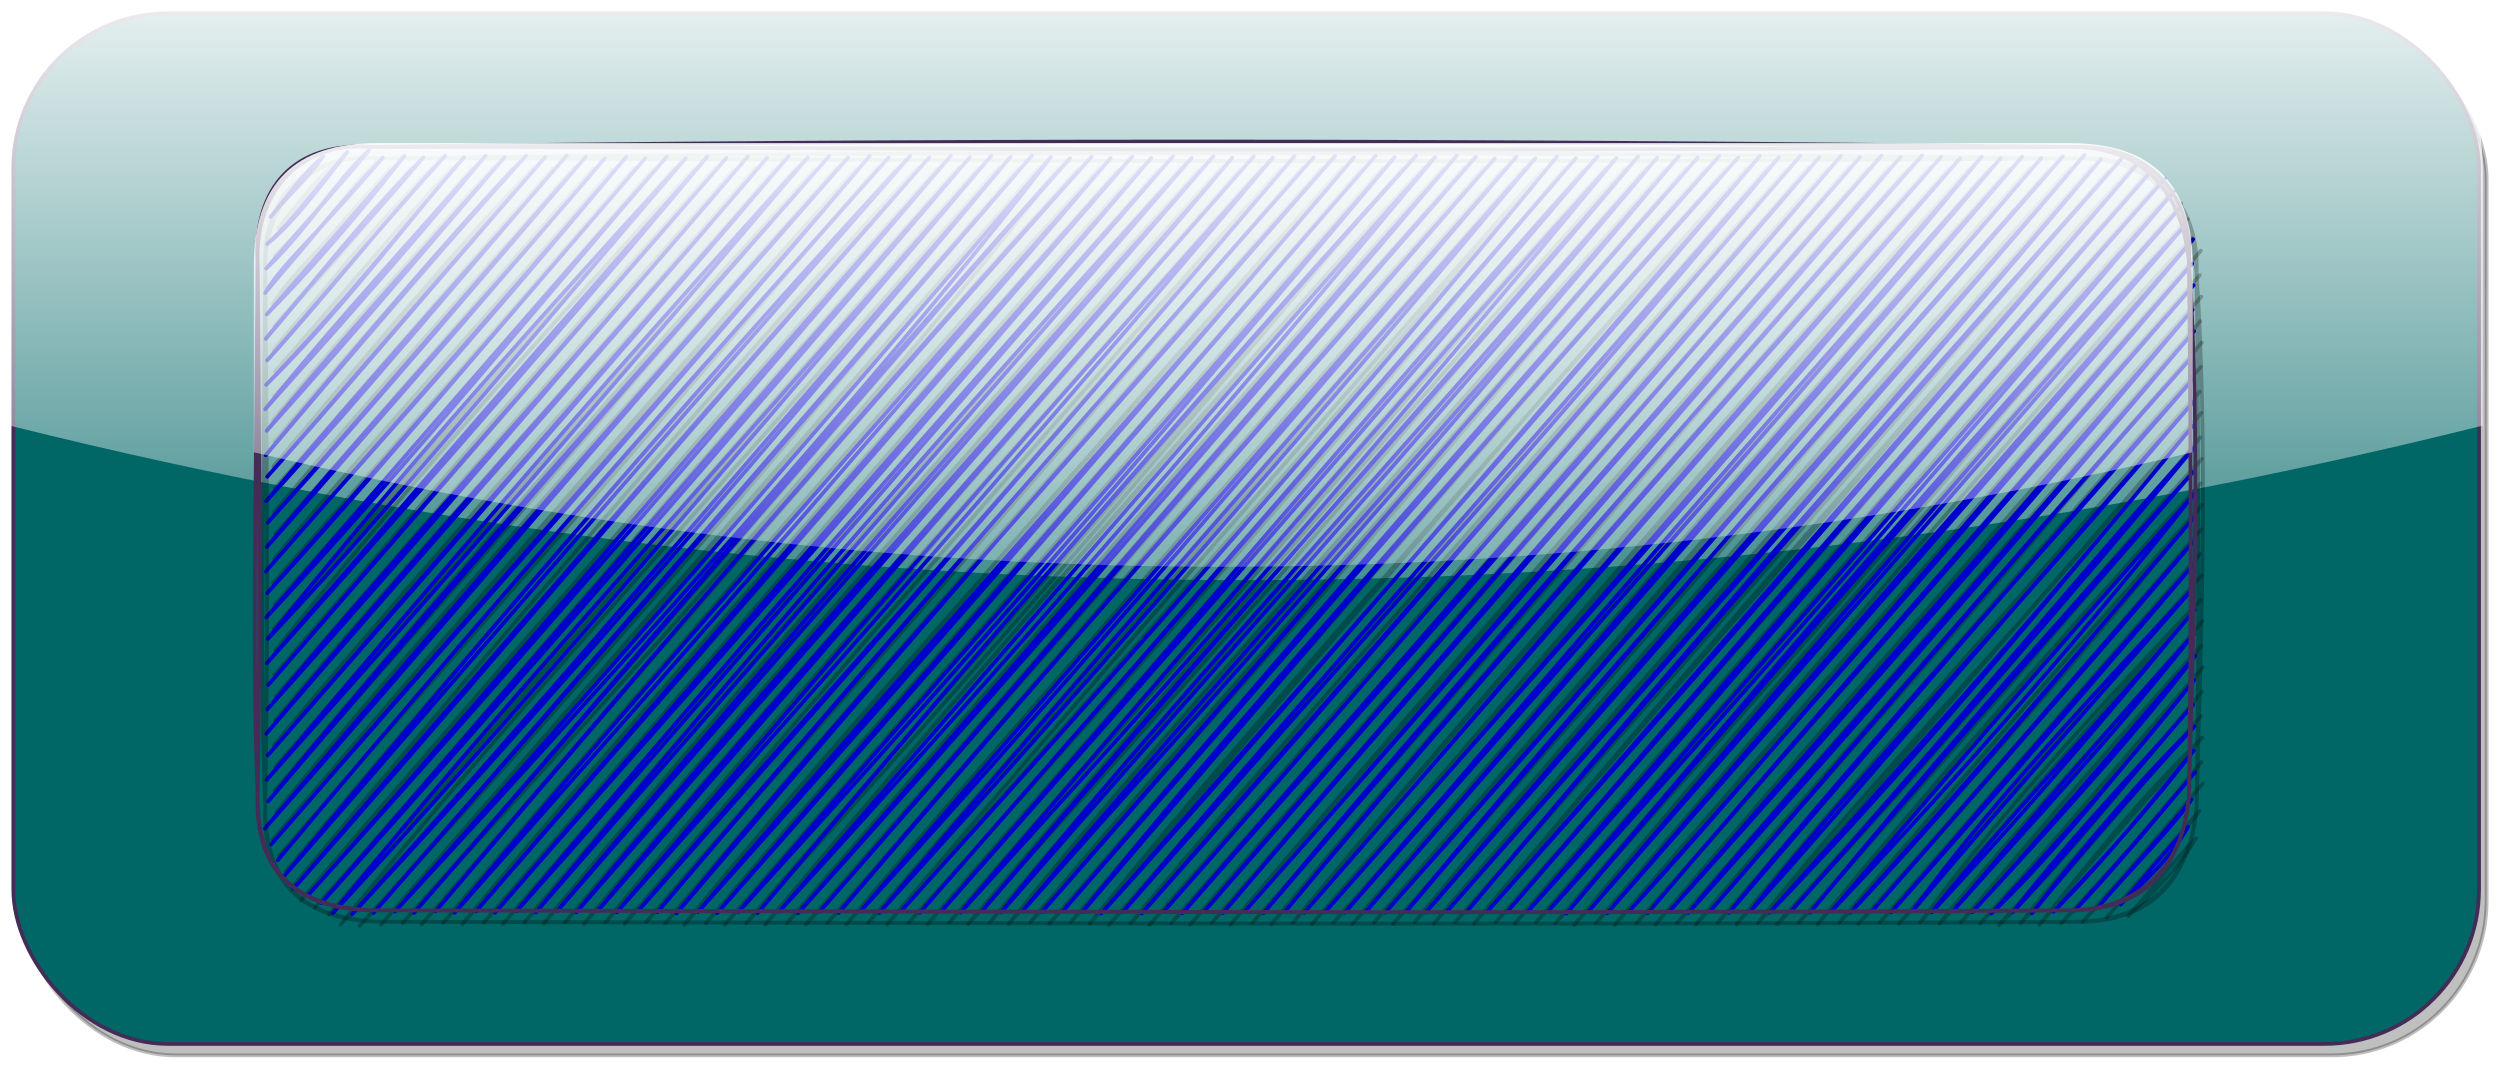 <?xml version="1.0" encoding="UTF-8"?>
<!DOCTYPE svg PUBLIC "-//W3C//DTD SVG 1.1//EN" "http://www.w3.org/Graphics/SVG/1.1/DTD/svg11.dtd">
<svg xmlns="http://www.w3.org/2000/svg" xmlns:xlink="http://www.w3.org/1999/xlink" version="1.1" width="655" height="280" viewBox="-0.5 -0.5 655 280" content="&lt;mxfile host=&quot;app.diagrams.net&quot; modified=&quot;2021-06-15T15:51:39.972Z&quot; agent=&quot;5.0 (Windows NT 10.0; Win64; x64) AppleWebKit/537.36 (KHTML, like Gecko) Chrome/91.0.447.101 Safari/537.36&quot; etag=&quot;kBL7MQ_QjzgR2TiFrfz4&quot; version=&quot;14.7.8&quot; type=&quot;github&quot;&gt;&lt;diagram id=&quot;3uLrxowiQ7768kN6MSYw&quot; name=&quot;Page-1&quot;&gt;tZXdbqMwEIWfhstKxuYvtyVNWjWVVsquKu2diyfBqsGRcUKyT782mAAlqbbdlhvwN56xPecgeyQtjktFd/mTZCA8jNjRI3MPY4wibF6WnFri+9iRreLMsR6s+R9wEDm65wyq0UQtpdB8N4aZLEvI9IhRpWQ9nraRYrzqjm5hAtYZFVP6zJnOW5rguOf3wLd5t7IfzdpIQbvJ7iRVTpmsB4jceSRVUur2qzimIGz3ur60eYsr0dXy8SF9+ckPD5v09v5QPybr3zdhu9SBir3b/69Scy2AGbqiJ1DdthWU+tPLJJNl3BH1qeubkvuSgS3ie+S2zrmG9Y5mNlobqxiW60K4cKWVfIVUCqmabBIQPA9jE9nIUg/4pnkM3wpaVV1219hm8Ao6s41HNpsLMchGKDKP4W77oDQc38jc9+V6g12nliAL0Opk8roqyGnt3B6Eblz31omCqGX5wDY4dhOps+v2XLvXxnw4eT4gVfzFUk1ailCafpOE/ndKFQVjqZJwIlWILkmFvkCqC2dwVQ+84i+dMp/4NclE72cQmdnhf8puRFzQggvbrtU+44yaaqksK2nrTW2RUIQu2QKhMG4i12zBaJWfd2UHP6jWoMqGYBRY5yjKOIzSCZnNFotBbM6VuQ64tHk1VPqtyYbu+yeP+e/aiYRjO51dMrCT32k8tFP0cTeZYX9rNLHB5Uvu/gI=&lt;/diagram&gt;&lt;/mxfile&gt;"><defs><linearGradient x1="0%" y1="0%" x2="0%" y2="100%" id="mx-gradient-ffffff-0.9-ffffff-0.1-s-0"><stop offset="0%" style="stop-color:#ffffff;stop-opacity:0.9"/><stop offset="100%" style="stop-color:#ffffff;stop-opacity:0.1"/></linearGradient><filter id="dropShadow"><feGaussianBlur in="SourceAlpha" stdDeviation="1.7" result="blur"/><feOffset in="blur" dx="3" dy="3" result="offsetBlur"/><feFlood flood-color="#3D4574" flood-opacity="0.4" result="offsetColor"/><feComposite in="offsetColor" in2="offsetBlur" operator="in" result="offsetBlur"/><feBlend in="SourceGraphic" in2="offsetBlur"/></filter></defs><g filter="url(#dropShadow)"><rect x="0" y="0" width="646" height="270" rx="40.5" ry="40.5" fill="#000000" stroke="#000000" pointer-events="all" transform="translate(2,3)" opacity="0.25"/><rect x="0" y="0" width="646" height="270" rx="40.5" ry="40.5" fill="#006666" stroke="#432d57" pointer-events="all"/><path d="M 41.65 -1 Q -1 -1 -1 41.65 L -1 108 Q 323 189 647 108 L 647 41.65 Q 647 -1 604.35 -1 Z" fill="url(#mx-gradient-ffffff-0.9-ffffff-0.1-s-0)" stroke="none" pointer-events="all"/><rect x="64" y="35" width="506" height="200" rx="30" ry="30" fill="none" stroke="none" pointer-events="all" transform="translate(2,3)" opacity="0.25"/><rect x="64" y="35" width="506" height="200" rx="30" ry="30" fill="none" stroke="none" pointer-events="all"/><path d="M 71.61 42.37 C 71.61 42.37 71.61 42.37 71.61 42.37 M 71.61 42.37 C 71.61 42.37 71.61 42.37 71.61 42.37 M 67.41 53.3 C 70.51 49.7 75.28 42.47 81.19 37.45 M 67.41 53.3 C 72.19 47.45 77.46 42.89 81.19 37.45 M 66.5 60.45 C 71.58 56.42 77.47 49.44 87.49 36.3 M 66.5 60.45 C 73.73 53.69 79.24 45.84 87.49 36.3 M 66.24 66.85 C 76.16 57.7 84.55 43.96 93.13 35.9 M 66.24 66.85 C 76.2 55.18 86.36 44.34 93.13 35.9 M 65.97 73.25 C 71.07 64.87 77.61 60.15 96.81 37.77 M 65.97 73.25 C 74.66 63 84.81 50.5 96.81 37.77 M 66.37 78.89 C 76.23 68.89 88 55.81 102.45 37.38 M 66.37 78.89 C 80.24 63 92.93 48.24 102.45 37.38 M 66.11 85.29 C 79.02 70.46 88.58 56.97 107.44 37.74 M 66.11 85.29 C 79.21 69.04 94.97 52.54 107.44 37.74 M 66.5 90.93 C 83.17 72.52 99.08 52.17 113.08 37.34 M 66.5 90.93 C 79.98 75.59 93.23 59.4 113.08 37.34 M 66.24 97.33 C 87.55 76.27 106.55 50.47 118.07 37.7 M 66.24 97.33 C 85 77.9 102.77 55.41 118.07 37.7 M 65.98 103.72 C 79.85 86.46 91.19 73.74 123.71 37.31 M 65.98 103.72 C 83.23 84.36 101.04 64.61 123.71 37.31 M 66.37 109.37 C 83.36 88.49 101.71 68.42 128.7 37.67 M 66.37 109.37 C 91.18 81.85 115.25 53.24 128.7 37.67 M 66.11 115.77 C 91.45 85.4 115.96 56.32 134.34 37.28 M 66.11 115.77 C 85.48 93.15 104.37 70.43 134.34 37.28 M 66.51 121.41 C 83.56 102.29 98.1 84.68 139.33 37.64 M 66.51 121.41 C 84.63 101.33 101.09 81.66 139.33 37.64 M 66.24 127.81 C 92.03 97 117.49 69.11 144.97 37.24 M 66.24 127.81 C 91.28 100.5 115.22 71.52 144.97 37.24 M 66.64 133.45 C 95.4 101.68 125.83 65.65 149.96 37.6 M 66.64 133.45 C 96.14 100.08 126.35 64.29 149.96 37.6 M 66.38 139.85 C 93.77 106.86 127.29 70.7 154.95 37.96 M 66.38 139.85 C 100.17 101.74 132.48 64.24 154.95 37.96 M 66.12 146.25 C 89.23 119.53 110.98 96.88 160.59 37.57 M 66.12 146.25 C 96.71 111.56 127.13 76.89 160.59 37.57 M 66.51 151.89 C 88.44 127.11 109.81 102.82 165.58 37.93 M 66.51 151.89 C 92.54 123.56 118.07 93.04 165.58 37.93 M 66.25 158.29 C 105.11 116.52 139.87 73.61 171.22 37.53 M 66.25 158.29 C 87.07 133.99 108.97 108.46 171.22 37.53 M 66.64 163.93 C 96.07 127.24 126.75 91.75 176.21 37.89 M 66.64 163.93 C 96.22 132.73 122.7 100.23 176.21 37.89 M 66.38 170.33 C 90.59 142.42 115.41 112.88 181.85 37.5 M 66.38 170.33 C 112.55 118.89 158.1 66 181.85 37.5 M 66.78 175.97 C 105.71 131.27 148.53 82.02 186.84 37.86 M 66.78 175.97 C 98.99 138.49 131.58 101.27 186.84 37.86 M 66.52 182.37 C 100.06 141.92 135.36 104.3 192.48 37.46 M 66.52 182.37 C 116.36 126.91 164.5 69.61 192.48 37.46 M 66.25 188.77 C 112.43 133.24 162.91 78.69 197.47 37.82 M 66.25 188.77 C 106.04 142.61 146.48 97.55 197.47 37.82 M 66.65 194.41 C 114.08 139.76 163.39 83.07 203.11 37.43 M 66.65 194.41 C 116.48 137.68 167.25 79.6 203.11 37.43 M 66.39 200.81 C 94.33 169.33 125.26 135.26 208.1 37.79 M 66.39 200.81 C 116.41 141.02 166.8 82.83 208.1 37.79 M 66.78 206.45 C 99.42 166.22 132.9 128.81 213.74 37.39 M 66.78 206.45 C 103.58 163.41 138.97 122.53 213.74 37.39 M 65.86 213.6 C 108.03 166.12 149.05 116.86 218.73 37.75 M 65.86 213.6 C 119.59 150.23 174.2 87.57 218.73 37.75 M 67.57 217.74 C 111.68 166.9 157.8 116.03 224.37 37.36 M 67.57 217.74 C 130.21 145.34 192.99 74.42 224.37 37.36 M 69.28 221.87 C 111.09 172 152.51 123.72 229.36 37.72 M 69.28 221.87 C 101.95 182.92 134.85 143.88 229.36 37.72 M 70.98 226 C 108.93 182.79 147.24 137.36 235 37.33 M 70.98 226 C 128.82 156.34 188.48 87.28 235 37.33 M 73.35 229.38 C 113.41 184.35 150.39 139.75 239.99 37.69 M 73.35 229.38 C 128.46 165.04 185.33 99.42 239.99 37.69 M 77.02 231.25 C 111.79 192.75 147.06 149.44 245.63 37.29 M 77.02 231.25 C 133.55 169.06 187.54 105.36 245.63 37.29 M 80.7 233.12 C 131.78 176.22 180.94 119.31 250.62 37.65 M 80.7 233.12 C 144.74 158.99 208.6 85.26 250.62 37.65 M 83.72 235.75 C 126.04 183.28 172.01 134.03 256.26 37.26 M 83.72 235.75 C 124.27 191.76 163.76 146.39 256.26 37.26 M 88.7 236.11 C 154.1 165.79 214.27 93.76 261.25 37.62 M 88.7 236.11 C 132.74 187.29 174.72 138 261.25 37.62 M 94.35 235.71 C 137.65 186.21 182.29 135.59 266.89 37.22 M 94.35 235.71 C 138.88 184.66 184.34 131.83 266.89 37.22 M 99.99 235.32 C 170.95 158.73 239.65 80.05 271.88 37.58 M 99.99 235.32 C 150.79 178.35 202.06 119.36 271.88 37.58 M 104.98 235.68 C 169.67 161.23 235.51 83.22 276.86 37.94 M 104.98 235.68 C 170.93 160.15 237.57 82.31 276.86 37.94 M 110.62 235.28 C 167.78 168.38 226.74 98.6 282.51 37.55 M 110.62 235.28 C 170.88 163.78 231.27 94.93 282.51 37.55 M 115.61 235.64 C 159.44 186.38 204.33 135.41 287.49 37.91 M 115.61 235.64 C 149.48 194.87 185.29 153.75 287.49 37.91 M 121.25 235.25 C 189.86 155.41 257.1 77.36 293.14 37.51 M 121.25 235.25 C 169.5 179.79 216.08 126.38 293.14 37.51 M 126.24 235.61 C 162 194.45 200.03 153.17 298.12 37.87 M 126.24 235.61 C 173.68 180.44 220.99 126.09 298.12 37.87 M 131.88 235.21 C 189.95 165.83 250.15 97.62 303.77 37.48 M 131.88 235.21 C 167.04 196.05 201.48 155.2 303.77 37.48 M 136.87 235.57 C 202.5 155.89 270.94 79.29 308.75 37.84 M 136.87 235.57 C 173.53 193.4 209.46 152.88 308.75 37.84 M 142.51 235.18 C 183.91 185.98 226.12 136.3 314.4 37.44 M 142.51 235.18 C 194.75 175.47 245.34 117.17 314.4 37.44 M 147.5 235.54 C 193.21 180.37 242.8 126.19 319.38 37.8 M 147.5 235.54 C 213.66 159.84 279.48 85.26 319.38 37.8 M 153.14 235.14 C 208.2 172.15 259.08 112.15 325.03 37.41 M 153.14 235.14 C 189.14 191.39 226.82 148.88 325.03 37.41 M 158.13 235.5 C 219.42 166.76 280.99 96.14 330.01 37.77 M 158.13 235.5 C 195.72 191.43 232.34 147.21 330.01 37.77 M 163.77 235.11 C 202.63 189.12 242.58 146.83 335.66 37.38 M 163.77 235.11 C 202.34 191.31 241.07 148.29 335.66 37.38 M 168.76 235.47 C 209.65 186.77 250.12 140.55 340.64 37.74 M 168.76 235.47 C 220.03 175.33 270.87 116.67 340.64 37.74 M 173.74 235.83 C 214.91 185.31 261.14 135.04 346.29 37.34 M 173.74 235.83 C 222.44 178.87 271.41 121.68 346.29 37.34 M 179.39 235.43 C 240.54 163.63 304.69 93.02 351.27 37.7 M 179.39 235.43 C 223.89 185.84 267.2 136.52 351.27 37.7 M 184.37 235.79 C 241.5 171.39 298.07 105.04 356.92 37.31 M 184.37 235.79 C 249.92 159.78 316.63 83.85 356.92 37.31 M 190.02 235.4 C 238.38 182.49 285.68 128.54 361.9 37.67 M 190.02 235.4 C 235.43 182.06 282.47 129.87 361.9 37.67 M 195 235.76 C 253.98 165.21 314.23 96.88 367.55 37.27 M 195 235.76 C 260.79 157.63 328.31 79.9 367.55 37.27 M 200.65 235.37 C 264.81 165.4 324 96.07 372.53 37.63 M 200.65 235.37 C 268.33 157.08 334.74 79.81 372.53 37.63 M 205.63 235.73 C 253.19 181.63 299.78 126.7 378.18 37.24 M 205.63 235.73 C 273.88 159.93 340.35 81.96 378.18 37.24 M 211.28 235.33 C 262.35 176.87 312.2 117.37 383.16 37.6 M 211.28 235.33 C 250.42 190.83 287.3 147.89 383.16 37.6 M 216.26 235.69 C 260.43 183.14 308.1 130.26 388.15 37.96 M 216.26 235.69 C 278.48 163.05 341.68 90.66 388.15 37.96 M 221.91 235.3 C 259.2 194.68 295.16 153.17 393.8 37.56 M 221.91 235.3 C 255.95 195.62 291.55 154.68 393.8 37.56 M 226.89 235.66 C 285.47 171.28 344 103.5 398.78 37.92 M 226.89 235.66 C 280.33 172.64 335.61 109.67 398.78 37.92 M 232.54 235.26 C 292.36 168.99 351.28 102.41 404.43 37.53 M 232.54 235.26 C 295.48 165.82 356.69 96.02 404.43 37.53 M 237.52 235.62 C 279.86 187.11 324.46 136.7 409.41 37.89 M 237.52 235.62 C 297.49 166.96 356.21 99.08 409.41 37.89 M 243.17 235.23 C 300 170.1 354.85 104.4 415.06 37.49 M 243.17 235.23 C 300.66 170.26 358.05 104.51 415.06 37.49 M 248.15 235.59 C 295.98 183.21 342.72 131.26 420.04 37.85 M 248.15 235.59 C 305.85 167.7 363.28 101.11 420.04 37.85 M 253.8 235.19 C 313.62 163.89 376.52 96.68 425.69 37.46 M 253.8 235.19 C 314.6 164.8 375.74 95.3 425.69 37.46 M 258.78 235.55 C 294.08 191.58 333.22 148.96 430.67 37.82 M 258.78 235.55 C 313.34 173.08 367.82 112.62 430.67 37.82 M 264.43 235.16 C 300.36 194.53 338.94 153.47 436.32 37.42 M 264.43 235.16 C 312.51 177.75 363.82 121.46 436.32 37.42 M 269.41 235.52 C 335.14 160.96 400.01 84.14 441.3 37.78 M 269.41 235.52 C 316.74 181.18 363.71 126.62 441.3 37.78 M 275.06 235.12 C 311.17 193.13 348.41 148.16 446.95 37.39 M 275.06 235.12 C 338.77 162.15 401.32 89.47 446.95 37.39 M 280.05 235.48 C 319.23 186.75 360.35 141.02 451.93 37.75 M 280.05 235.48 C 338.5 167.28 396.11 99.41 451.93 37.75 M 285.03 235.84 C 338.41 174.63 394.72 112 457.58 37.36 M 285.03 235.84 C 331.9 184.25 376.99 130.25 457.58 37.36 M 290.68 235.45 C 343.9 174.77 397.8 115.44 462.56 37.72 M 290.68 235.45 C 330.6 187.67 372.89 140.44 462.56 37.72 M 295.66 235.81 C 356.64 167.49 417.28 95.87 468.21 37.32 M 295.66 235.81 C 333.73 192.31 370.94 149.64 468.21 37.32 M 301.31 235.42 C 352.22 177.49 402.85 119.53 473.19 37.68 M 301.31 235.42 C 369.19 158.82 434.14 82.03 473.19 37.68 M 306.29 235.78 C 343.08 193.87 378.8 154.95 478.84 37.29 M 306.29 235.78 C 360.85 172.1 418.09 108.23 478.84 37.29 M 311.94 235.38 C 378.37 158.22 445.07 82.44 483.82 37.65 M 311.94 235.38 C 348.86 193.6 384.38 151.71 483.82 37.65 M 316.92 235.74 C 362.97 180.98 410.89 126.44 489.47 37.25 M 316.92 235.74 C 353.69 192.48 391.81 149.86 489.47 37.25 M 322.57 235.35 C 377.12 174.24 428.83 111.51 494.45 37.61 M 322.57 235.35 C 366.6 186.02 410.46 135.28 494.45 37.61 M 327.55 235.71 C 394.95 157.48 459.33 82.35 500.1 37.22 M 327.55 235.71 C 361.89 194.16 396.73 154.37 500.1 37.22 M 333.2 235.31 C 381.73 177.25 434.57 117.86 505.08 37.58 M 333.2 235.31 C 375.37 184.2 419.75 133.55 505.08 37.58 M 338.18 235.67 C 382.34 185.64 424.66 133.99 510.07 37.94 M 338.18 235.67 C 395.94 169.5 453.86 102.53 510.07 37.94 M 343.83 235.28 C 399.43 172.07 455.69 110.34 515.71 37.54 M 343.83 235.28 C 388.31 185.34 431.7 134.95 515.71 37.54 M 348.81 235.64 C 392.62 185.8 439.9 132.59 520.7 37.9 M 348.81 235.64 C 403.74 171.32 459.08 106.96 520.7 37.9 M 354.46 235.24 C 396.96 186.1 436.36 138.86 526.34 37.51 M 354.46 235.24 C 407.32 174.43 459.74 115.17 526.34 37.51 M 359.44 235.6 C 407.69 181.71 454.09 127.8 531.33 37.87 M 359.44 235.6 C 398.72 191.37 437.16 146.74 531.33 37.87 M 365.09 235.21 C 411.81 178.02 462.34 123.37 536.97 37.47 M 365.09 235.21 C 424.08 165.75 483.93 96.82 536.97 37.47 M 370.07 235.57 C 435.87 158.02 504.13 82.02 542.62 37.08 M 370.07 235.57 C 433.12 163.33 497.08 90.87 542.62 37.08 M 375.72 235.17 C 434.89 168.48 494.36 100.85 546.95 38.19 M 375.72 235.17 C 437.77 164.32 499.95 93.04 546.95 38.19 M 380.7 235.53 C 418.83 189.55 458.7 142.91 553.25 37.05 M 380.7 235.53 C 418.11 190.93 455.39 148.49 553.25 37.05 M 386.35 235.14 C 437.5 176.95 485.74 121.12 556.92 38.91 M 386.35 235.14 C 453.24 160.6 519.24 83.15 556.92 38.91 M 391.33 235.5 C 430.69 189.74 470.38 143.08 559.94 41.54 M 391.33 235.5 C 442.29 177.05 493.24 118.32 559.94 41.54 M 396.98 235.1 C 440.13 187.84 481.83 136.51 563.62 43.41 M 396.98 235.1 C 449.28 174.63 500.14 114.66 563.62 43.41 M 401.96 235.46 C 460.76 166.49 519.03 100.44 565.98 46.79 M 401.96 235.46 C 453.71 178.4 503.78 120.34 565.98 46.79 M 406.95 235.83 C 461.52 170.09 518.89 104.91 567.68 50.92 M 406.95 235.83 C 454.09 180.38 501.99 126.3 567.68 50.92 M 412.59 235.43 C 471.97 165.88 531.52 95.72 568.74 55.81 M 412.59 235.43 C 471.02 168.8 529.36 101.72 568.74 55.81 M 417.58 235.79 C 472.13 173.6 528.19 110.64 571.1 59.19 M 417.58 235.79 C 464.51 180.96 513.18 125.66 571.1 59.19 M 423.22 235.4 C 456.72 199.03 487.79 160.09 570.84 65.59 M 423.22 235.4 C 480.88 170.58 536.42 106.14 570.84 65.59 M 428.21 235.76 C 459.23 199.11 492.52 162.4 571.23 71.23 M 428.21 235.76 C 463.82 193.93 500.38 151.61 571.23 71.23 M 433.85 235.36 C 488.07 175.25 538.12 117.07 570.97 77.63 M 433.85 235.36 C 472.98 190.2 512.62 145.13 570.97 77.63 M 438.84 235.72 C 485.47 183.9 531.12 130.92 571.36 83.27 M 438.84 235.72 C 465.41 203.72 493.6 173.57 571.36 83.27 M 444.48 235.33 C 482.63 191.7 520.13 147.16 571.1 89.67 M 444.48 235.33 C 492.6 179.44 540.78 123.32 571.1 89.67 M 449.47 235.69 C 489.57 186.42 534.49 138.55 570.84 96.07 M 449.47 235.69 C 492.15 186.24 534.52 136.53 570.84 96.07 M 455.11 235.29 C 481.52 201.37 511.45 172.05 571.24 101.71 M 455.11 235.29 C 483.15 204.34 508.4 173.49 571.24 101.71 M 460.1 235.65 C 490.4 204.23 518.33 171.92 570.97 108.11 M 460.1 235.65 C 492.64 199.17 525.47 163.68 570.97 108.11 M 465.74 235.26 C 507.63 188.14 548.39 138.62 571.37 113.75 M 465.74 235.26 C 503.02 194 539.46 152.3 571.37 113.75 M 470.73 235.62 C 501.88 197.65 531.58 163.67 571.11 120.15 M 470.73 235.62 C 503.06 196.83 535.77 161.37 571.11 120.15 M 476.37 235.22 C 511.26 198.5 545.21 159.36 571.5 125.79 M 476.37 235.22 C 501.95 205.59 529.27 173.17 571.5 125.79 M 481.36 235.58 C 500.6 214.04 521.97 190.08 571.24 132.19 M 481.36 235.58 C 514.4 200.5 544.87 162.47 571.24 132.19 M 487 235.19 C 508.6 210.9 527.62 188.01 570.98 138.59 M 487 235.19 C 518.4 199.16 549.32 164.63 570.98 138.59 M 491.99 235.55 C 509.31 215.65 530.26 190.68 571.37 144.23 M 491.99 235.55 C 523.88 199.63 554.27 164.43 571.37 144.23 M 497.63 235.15 C 511.48 216.23 526.89 197.3 571.11 150.63 M 497.63 235.15 C 524.14 203.65 552.73 171.8 571.11 150.63 M 502.62 235.51 C 524.29 208.35 549.74 182.77 571.51 156.27 M 502.62 235.51 C 520.04 216.89 538.45 196.32 571.51 156.27 M 508.26 235.12 C 529.16 211.7 549.01 190.74 571.25 162.67 M 508.26 235.12 C 521.56 219.7 535.47 202.43 571.25 162.67 M 513.25 235.48 C 537.49 209.36 559.12 185.13 571.64 168.31 M 513.25 235.48 C 528.65 218.87 541.85 202.78 571.64 168.31 M 518.24 235.84 C 531.27 223.44 543.18 209.23 571.38 174.71 M 518.24 235.84 C 535.03 217.53 552.17 199.08 571.38 174.71 M 523.88 235.45 C 540.92 213.52 561.07 193.17 571.12 181.11 M 523.88 235.45 C 539.63 218.58 554.04 200.79 571.12 181.11 M 528.87 235.81 C 542.18 218.67 557.59 200.1 571.51 186.75 M 528.87 235.81 C 544.26 216.92 560.56 198.71 571.51 186.75 M 534.51 235.41 C 546.04 223.72 555.25 212.84 571.25 193.15 M 534.51 235.41 C 544.77 224.12 556.26 212.59 571.25 193.15 M 540.15 235.02 C 552.17 221.67 561.73 210.51 571.65 198.79 M 540.15 235.02 C 553.49 220.81 565.64 205.8 571.65 198.79 M 546.45 233.87 C 552.21 227.21 561.97 216.43 570.73 205.94 M 546.45 233.87 C 555.09 223.81 565.08 214.04 570.73 205.94 M 552.1 233.47 C 559.77 226.11 564.9 221.5 569.81 213.1 M 552.1 233.47 C 558 226.87 563.79 219.35 569.81 213.1" fill="none" stroke="#000000" stroke-linejoin="round" stroke-linecap="round" stroke-miterlimit="10" pointer-events="all" transform="translate(2,3)" opacity="0.25"/><path d="M 71.61 42.37 C 71.61 42.37 71.61 42.37 71.61 42.37 M 71.61 42.37 C 71.61 42.37 71.61 42.37 71.61 42.37 M 67.41 53.3 C 70.51 49.7 75.28 42.47 81.19 37.45 M 67.41 53.3 C 72.19 47.45 77.46 42.89 81.19 37.45 M 66.5 60.45 C 71.58 56.42 77.47 49.44 87.49 36.3 M 66.5 60.45 C 73.73 53.69 79.24 45.84 87.49 36.3 M 66.24 66.85 C 76.16 57.7 84.55 43.96 93.13 35.9 M 66.24 66.85 C 76.2 55.18 86.36 44.34 93.13 35.9 M 65.97 73.25 C 71.07 64.87 77.61 60.15 96.81 37.77 M 65.97 73.25 C 74.66 63 84.81 50.5 96.81 37.77 M 66.37 78.89 C 76.23 68.89 88 55.81 102.45 37.38 M 66.37 78.89 C 80.24 63 92.93 48.24 102.45 37.38 M 66.11 85.29 C 79.02 70.46 88.58 56.97 107.44 37.74 M 66.11 85.29 C 79.21 69.04 94.97 52.54 107.44 37.74 M 66.5 90.93 C 83.17 72.52 99.08 52.17 113.08 37.34 M 66.5 90.93 C 79.98 75.59 93.23 59.4 113.08 37.34 M 66.24 97.33 C 87.55 76.27 106.55 50.47 118.07 37.7 M 66.24 97.33 C 85 77.9 102.77 55.41 118.07 37.7 M 65.98 103.72 C 79.85 86.46 91.19 73.74 123.71 37.31 M 65.98 103.72 C 83.23 84.36 101.04 64.61 123.71 37.31 M 66.37 109.37 C 83.36 88.49 101.71 68.42 128.7 37.67 M 66.37 109.37 C 91.18 81.85 115.25 53.24 128.7 37.67 M 66.11 115.77 C 91.45 85.4 115.96 56.32 134.34 37.28 M 66.11 115.77 C 85.48 93.15 104.37 70.43 134.34 37.28 M 66.51 121.41 C 83.56 102.29 98.1 84.68 139.33 37.64 M 66.51 121.41 C 84.63 101.33 101.09 81.66 139.33 37.64 M 66.24 127.81 C 92.03 97 117.49 69.11 144.97 37.24 M 66.24 127.81 C 91.28 100.5 115.22 71.52 144.97 37.24 M 66.64 133.45 C 95.4 101.68 125.83 65.65 149.96 37.6 M 66.64 133.45 C 96.14 100.08 126.35 64.29 149.96 37.6 M 66.38 139.85 C 93.77 106.86 127.29 70.7 154.95 37.96 M 66.38 139.85 C 100.17 101.74 132.48 64.24 154.95 37.96 M 66.12 146.25 C 89.23 119.53 110.98 96.88 160.59 37.57 M 66.12 146.25 C 96.71 111.56 127.13 76.89 160.59 37.57 M 66.51 151.89 C 88.44 127.11 109.81 102.82 165.58 37.93 M 66.51 151.89 C 92.54 123.56 118.07 93.04 165.58 37.93 M 66.25 158.29 C 105.11 116.52 139.87 73.61 171.22 37.53 M 66.25 158.29 C 87.07 133.99 108.97 108.46 171.22 37.53 M 66.64 163.93 C 96.07 127.24 126.75 91.75 176.21 37.89 M 66.64 163.93 C 96.22 132.73 122.7 100.23 176.21 37.89 M 66.38 170.33 C 90.59 142.42 115.41 112.88 181.85 37.5 M 66.38 170.33 C 112.55 118.89 158.1 66 181.85 37.5 M 66.78 175.97 C 105.71 131.27 148.53 82.02 186.84 37.86 M 66.78 175.97 C 98.99 138.49 131.58 101.27 186.84 37.86 M 66.52 182.37 C 100.06 141.92 135.36 104.3 192.48 37.46 M 66.52 182.37 C 116.36 126.91 164.5 69.61 192.48 37.46 M 66.25 188.77 C 112.43 133.24 162.91 78.69 197.47 37.82 M 66.25 188.77 C 106.04 142.61 146.48 97.55 197.47 37.82 M 66.65 194.41 C 114.08 139.76 163.39 83.07 203.11 37.43 M 66.65 194.41 C 116.48 137.68 167.25 79.6 203.11 37.43 M 66.39 200.81 C 94.33 169.33 125.26 135.26 208.1 37.79 M 66.39 200.81 C 116.41 141.02 166.8 82.83 208.1 37.79 M 66.78 206.45 C 99.42 166.22 132.9 128.81 213.74 37.39 M 66.78 206.45 C 103.58 163.41 138.97 122.53 213.74 37.39 M 65.86 213.6 C 108.03 166.12 149.05 116.86 218.73 37.75 M 65.86 213.6 C 119.59 150.23 174.2 87.57 218.73 37.75 M 67.57 217.74 C 111.68 166.9 157.8 116.03 224.37 37.36 M 67.57 217.74 C 130.21 145.34 192.99 74.42 224.37 37.36 M 69.28 221.87 C 111.09 172 152.51 123.72 229.36 37.72 M 69.28 221.87 C 101.95 182.92 134.85 143.88 229.36 37.72 M 70.98 226 C 108.93 182.79 147.24 137.36 235 37.33 M 70.98 226 C 128.82 156.34 188.48 87.28 235 37.33 M 73.35 229.38 C 113.41 184.35 150.39 139.75 239.99 37.69 M 73.35 229.38 C 128.46 165.04 185.33 99.42 239.99 37.69 M 77.02 231.25 C 111.79 192.75 147.06 149.44 245.63 37.29 M 77.02 231.25 C 133.55 169.06 187.54 105.36 245.63 37.29 M 80.7 233.12 C 131.78 176.22 180.94 119.31 250.62 37.65 M 80.7 233.12 C 144.74 158.99 208.6 85.26 250.62 37.65 M 83.72 235.75 C 126.04 183.28 172.01 134.03 256.26 37.26 M 83.72 235.75 C 124.27 191.76 163.76 146.39 256.26 37.26 M 88.7 236.11 C 154.1 165.79 214.27 93.76 261.25 37.62 M 88.7 236.11 C 132.74 187.29 174.72 138 261.25 37.62 M 94.35 235.71 C 137.65 186.21 182.29 135.59 266.89 37.22 M 94.35 235.71 C 138.88 184.66 184.34 131.83 266.89 37.22 M 99.99 235.32 C 170.95 158.73 239.65 80.05 271.88 37.58 M 99.99 235.32 C 150.79 178.35 202.06 119.36 271.88 37.58 M 104.98 235.68 C 169.67 161.23 235.51 83.22 276.86 37.94 M 104.98 235.68 C 170.93 160.15 237.57 82.31 276.86 37.94 M 110.62 235.28 C 167.78 168.38 226.74 98.6 282.51 37.55 M 110.62 235.28 C 170.88 163.78 231.27 94.93 282.51 37.55 M 115.61 235.64 C 159.44 186.38 204.33 135.41 287.49 37.91 M 115.61 235.64 C 149.48 194.87 185.29 153.75 287.49 37.91 M 121.25 235.25 C 189.86 155.41 257.1 77.36 293.14 37.51 M 121.25 235.25 C 169.5 179.79 216.08 126.38 293.14 37.51 M 126.24 235.61 C 162 194.45 200.03 153.17 298.12 37.87 M 126.24 235.61 C 173.68 180.44 220.99 126.09 298.12 37.87 M 131.88 235.21 C 189.95 165.83 250.15 97.62 303.77 37.48 M 131.88 235.21 C 167.04 196.05 201.48 155.2 303.77 37.48 M 136.87 235.57 C 202.5 155.89 270.94 79.29 308.75 37.84 M 136.87 235.57 C 173.53 193.4 209.46 152.88 308.75 37.84 M 142.51 235.18 C 183.91 185.98 226.12 136.3 314.4 37.44 M 142.51 235.18 C 194.75 175.47 245.34 117.17 314.4 37.44 M 147.5 235.54 C 193.21 180.37 242.8 126.19 319.38 37.8 M 147.5 235.54 C 213.66 159.84 279.48 85.26 319.38 37.8 M 153.14 235.14 C 208.2 172.15 259.08 112.15 325.03 37.41 M 153.14 235.14 C 189.14 191.39 226.82 148.88 325.03 37.41 M 158.13 235.5 C 219.42 166.76 280.99 96.14 330.01 37.77 M 158.13 235.5 C 195.72 191.43 232.34 147.21 330.01 37.77 M 163.77 235.11 C 202.63 189.12 242.58 146.83 335.66 37.38 M 163.77 235.11 C 202.34 191.31 241.07 148.29 335.66 37.38 M 168.76 235.47 C 209.65 186.77 250.12 140.55 340.64 37.74 M 168.76 235.47 C 220.03 175.33 270.87 116.67 340.64 37.74 M 173.74 235.83 C 214.91 185.31 261.14 135.04 346.29 37.34 M 173.74 235.83 C 222.44 178.87 271.41 121.68 346.29 37.34 M 179.39 235.43 C 240.54 163.63 304.69 93.02 351.27 37.7 M 179.39 235.43 C 223.89 185.84 267.2 136.52 351.27 37.7 M 184.37 235.79 C 241.5 171.39 298.07 105.04 356.92 37.31 M 184.37 235.79 C 249.92 159.78 316.63 83.85 356.92 37.31 M 190.02 235.4 C 238.38 182.49 285.68 128.54 361.9 37.67 M 190.02 235.4 C 235.43 182.06 282.47 129.87 361.9 37.67 M 195 235.76 C 253.98 165.21 314.23 96.88 367.55 37.27 M 195 235.76 C 260.79 157.63 328.31 79.9 367.55 37.27 M 200.65 235.37 C 264.81 165.4 324 96.07 372.53 37.63 M 200.65 235.37 C 268.33 157.08 334.74 79.81 372.53 37.63 M 205.63 235.73 C 253.19 181.63 299.78 126.7 378.18 37.24 M 205.63 235.73 C 273.88 159.93 340.35 81.96 378.18 37.24 M 211.28 235.33 C 262.35 176.87 312.2 117.37 383.16 37.6 M 211.28 235.33 C 250.42 190.83 287.3 147.89 383.16 37.6 M 216.26 235.69 C 260.43 183.14 308.1 130.26 388.15 37.96 M 216.26 235.69 C 278.48 163.05 341.68 90.66 388.15 37.96 M 221.91 235.3 C 259.2 194.68 295.16 153.17 393.8 37.56 M 221.91 235.3 C 255.95 195.62 291.55 154.68 393.8 37.56 M 226.89 235.66 C 285.47 171.28 344 103.5 398.78 37.92 M 226.89 235.66 C 280.33 172.64 335.61 109.67 398.78 37.92 M 232.54 235.26 C 292.36 168.99 351.28 102.41 404.43 37.53 M 232.54 235.26 C 295.48 165.82 356.69 96.02 404.43 37.53 M 237.52 235.62 C 279.86 187.11 324.46 136.7 409.41 37.89 M 237.52 235.62 C 297.49 166.96 356.21 99.08 409.41 37.89 M 243.17 235.23 C 300 170.1 354.85 104.4 415.06 37.49 M 243.17 235.23 C 300.66 170.26 358.05 104.51 415.06 37.49 M 248.15 235.59 C 295.98 183.21 342.72 131.26 420.04 37.85 M 248.15 235.59 C 305.85 167.7 363.28 101.11 420.04 37.85 M 253.8 235.19 C 313.62 163.89 376.52 96.68 425.69 37.46 M 253.8 235.19 C 314.6 164.8 375.74 95.3 425.69 37.46 M 258.78 235.55 C 294.08 191.58 333.22 148.96 430.67 37.82 M 258.78 235.55 C 313.34 173.08 367.82 112.62 430.67 37.82 M 264.43 235.16 C 300.36 194.53 338.94 153.47 436.32 37.42 M 264.43 235.16 C 312.51 177.75 363.82 121.46 436.32 37.42 M 269.41 235.52 C 335.14 160.96 400.01 84.14 441.3 37.78 M 269.41 235.52 C 316.74 181.18 363.71 126.62 441.3 37.78 M 275.06 235.12 C 311.17 193.13 348.41 148.16 446.95 37.39 M 275.06 235.12 C 338.77 162.15 401.32 89.47 446.95 37.39 M 280.05 235.48 C 319.23 186.75 360.35 141.02 451.93 37.75 M 280.05 235.48 C 338.5 167.28 396.11 99.41 451.93 37.75 M 285.03 235.84 C 338.41 174.63 394.72 112 457.58 37.36 M 285.03 235.84 C 331.9 184.25 376.99 130.25 457.58 37.36 M 290.68 235.45 C 343.9 174.77 397.8 115.44 462.56 37.72 M 290.68 235.45 C 330.6 187.67 372.89 140.44 462.56 37.72 M 295.66 235.81 C 356.64 167.49 417.28 95.87 468.21 37.32 M 295.66 235.81 C 333.73 192.31 370.94 149.64 468.21 37.32 M 301.31 235.42 C 352.22 177.49 402.85 119.53 473.19 37.68 M 301.31 235.42 C 369.19 158.82 434.14 82.03 473.19 37.68 M 306.29 235.78 C 343.08 193.87 378.8 154.95 478.84 37.29 M 306.29 235.78 C 360.85 172.1 418.09 108.23 478.84 37.29 M 311.94 235.38 C 378.37 158.22 445.07 82.44 483.82 37.65 M 311.94 235.38 C 348.86 193.6 384.38 151.71 483.82 37.65 M 316.92 235.74 C 362.97 180.98 410.89 126.44 489.47 37.25 M 316.92 235.74 C 353.69 192.48 391.81 149.86 489.47 37.25 M 322.57 235.35 C 377.12 174.24 428.83 111.51 494.45 37.61 M 322.57 235.35 C 366.6 186.02 410.46 135.28 494.45 37.61 M 327.55 235.71 C 394.95 157.48 459.33 82.35 500.1 37.22 M 327.55 235.71 C 361.89 194.16 396.73 154.37 500.1 37.22 M 333.2 235.31 C 381.73 177.25 434.57 117.86 505.08 37.58 M 333.2 235.31 C 375.37 184.2 419.75 133.55 505.08 37.58 M 338.18 235.67 C 382.34 185.64 424.66 133.99 510.07 37.94 M 338.18 235.67 C 395.94 169.5 453.86 102.53 510.07 37.94 M 343.83 235.28 C 399.43 172.07 455.69 110.34 515.71 37.54 M 343.83 235.28 C 388.31 185.34 431.7 134.95 515.71 37.54 M 348.81 235.64 C 392.62 185.8 439.9 132.59 520.7 37.9 M 348.81 235.64 C 403.74 171.32 459.08 106.96 520.7 37.9 M 354.46 235.24 C 396.96 186.1 436.36 138.86 526.34 37.51 M 354.46 235.24 C 407.32 174.43 459.74 115.17 526.34 37.51 M 359.44 235.6 C 407.69 181.71 454.09 127.8 531.33 37.87 M 359.44 235.6 C 398.72 191.37 437.16 146.74 531.33 37.87 M 365.09 235.21 C 411.81 178.02 462.34 123.37 536.97 37.47 M 365.09 235.21 C 424.08 165.75 483.93 96.82 536.97 37.47 M 370.07 235.57 C 435.87 158.02 504.13 82.02 542.62 37.08 M 370.07 235.57 C 433.12 163.33 497.08 90.87 542.62 37.08 M 375.72 235.17 C 434.89 168.48 494.36 100.85 546.95 38.19 M 375.72 235.17 C 437.77 164.32 499.95 93.04 546.95 38.19 M 380.7 235.53 C 418.83 189.55 458.7 142.91 553.25 37.05 M 380.7 235.53 C 418.11 190.93 455.39 148.49 553.25 37.05 M 386.35 235.14 C 437.5 176.95 485.74 121.12 556.92 38.91 M 386.35 235.14 C 453.24 160.6 519.24 83.15 556.92 38.91 M 391.33 235.5 C 430.69 189.74 470.38 143.08 559.94 41.54 M 391.33 235.5 C 442.29 177.05 493.24 118.32 559.94 41.54 M 396.98 235.1 C 440.13 187.84 481.83 136.51 563.62 43.41 M 396.98 235.1 C 449.28 174.63 500.14 114.66 563.62 43.41 M 401.96 235.46 C 460.76 166.49 519.03 100.44 565.98 46.79 M 401.96 235.46 C 453.71 178.4 503.78 120.34 565.98 46.79 M 406.95 235.83 C 461.52 170.09 518.89 104.91 567.68 50.92 M 406.95 235.83 C 454.09 180.38 501.99 126.3 567.68 50.92 M 412.59 235.43 C 471.97 165.88 531.52 95.72 568.74 55.81 M 412.59 235.43 C 471.02 168.8 529.36 101.72 568.74 55.81 M 417.58 235.79 C 472.13 173.6 528.19 110.64 571.1 59.19 M 417.58 235.79 C 464.51 180.96 513.18 125.66 571.1 59.19 M 423.22 235.4 C 456.72 199.03 487.79 160.09 570.84 65.59 M 423.22 235.4 C 480.88 170.58 536.42 106.14 570.84 65.59 M 428.21 235.76 C 459.23 199.11 492.52 162.4 571.23 71.23 M 428.21 235.76 C 463.82 193.93 500.38 151.61 571.23 71.23 M 433.85 235.36 C 488.07 175.25 538.12 117.07 570.97 77.63 M 433.85 235.36 C 472.98 190.2 512.62 145.13 570.97 77.63 M 438.84 235.72 C 485.47 183.9 531.12 130.92 571.36 83.27 M 438.84 235.72 C 465.41 203.72 493.6 173.57 571.36 83.27 M 444.48 235.33 C 482.63 191.7 520.13 147.16 571.1 89.67 M 444.48 235.33 C 492.6 179.44 540.78 123.32 571.1 89.67 M 449.47 235.69 C 489.57 186.42 534.49 138.55 570.84 96.07 M 449.47 235.69 C 492.15 186.24 534.52 136.53 570.84 96.07 M 455.11 235.29 C 481.52 201.37 511.45 172.05 571.24 101.71 M 455.11 235.29 C 483.15 204.34 508.4 173.49 571.24 101.71 M 460.1 235.65 C 490.4 204.23 518.33 171.92 570.97 108.11 M 460.1 235.65 C 492.64 199.17 525.47 163.68 570.97 108.11 M 465.74 235.26 C 507.63 188.14 548.39 138.62 571.37 113.75 M 465.74 235.26 C 503.02 194 539.46 152.3 571.37 113.75 M 470.73 235.62 C 501.88 197.65 531.58 163.67 571.11 120.15 M 470.73 235.62 C 503.06 196.83 535.77 161.37 571.11 120.15 M 476.37 235.22 C 511.26 198.5 545.21 159.36 571.5 125.79 M 476.37 235.22 C 501.95 205.59 529.27 173.17 571.5 125.79 M 481.36 235.58 C 500.6 214.04 521.97 190.08 571.24 132.19 M 481.36 235.58 C 514.4 200.5 544.87 162.47 571.24 132.19 M 487 235.19 C 508.6 210.9 527.62 188.01 570.98 138.59 M 487 235.19 C 518.4 199.16 549.32 164.63 570.98 138.59 M 491.99 235.55 C 509.31 215.65 530.26 190.68 571.37 144.23 M 491.99 235.55 C 523.88 199.63 554.27 164.43 571.37 144.23 M 497.63 235.15 C 511.48 216.23 526.89 197.3 571.11 150.63 M 497.63 235.15 C 524.14 203.65 552.73 171.8 571.11 150.63 M 502.62 235.51 C 524.29 208.35 549.74 182.77 571.51 156.27 M 502.62 235.51 C 520.04 216.89 538.45 196.32 571.51 156.27 M 508.26 235.12 C 529.16 211.7 549.01 190.74 571.25 162.67 M 508.26 235.12 C 521.56 219.7 535.47 202.43 571.25 162.67 M 513.25 235.48 C 537.49 209.36 559.12 185.13 571.64 168.31 M 513.25 235.48 C 528.65 218.87 541.85 202.78 571.64 168.31 M 518.24 235.84 C 531.27 223.44 543.18 209.23 571.38 174.71 M 518.24 235.84 C 535.03 217.53 552.17 199.08 571.38 174.71 M 523.88 235.45 C 540.92 213.52 561.07 193.17 571.12 181.11 M 523.88 235.45 C 539.63 218.58 554.04 200.79 571.12 181.11 M 528.87 235.81 C 542.18 218.67 557.59 200.1 571.51 186.75 M 528.87 235.81 C 544.26 216.92 560.56 198.71 571.51 186.75 M 534.51 235.41 C 546.04 223.72 555.25 212.84 571.25 193.15 M 534.51 235.41 C 544.77 224.12 556.26 212.59 571.25 193.15 M 540.15 235.02 C 552.17 221.67 561.73 210.51 571.65 198.79 M 540.15 235.02 C 553.49 220.81 565.64 205.8 571.65 198.79 M 546.45 233.87 C 552.21 227.21 561.97 216.43 570.73 205.94 M 546.45 233.87 C 555.09 223.81 565.08 214.04 570.73 205.94 M 552.1 233.47 C 559.77 226.11 564.9 221.5 569.81 213.1 M 552.1 233.47 C 558 226.87 563.79 219.35 569.81 213.1" fill="none" stroke="#0000cc" stroke-linejoin="round" stroke-linecap="round" stroke-miterlimit="10" pointer-events="all"/><path d="M 94 35 M 94 35 C 196.19 34.86 297.71 36.64 540 35 M 94 35 C 235.74 33.12 377.04 33.12 540 35 M 540 35 C 558.79 34.35 570.81 46.55 570 65 M 540 35 C 558.66 35.37 568.23 47.16 570 65 M 570 65 C 573.07 111.82 571.21 159.75 570 205 M 570 65 C 570.69 120.33 570.5 175.38 570 205 M 570 205 C 568.18 223.65 558.64 234.65 540 235 M 570 205 C 568.77 222.95 557.73 234.28 540 235 M 540 235 C 374.5 235.97 208.22 235.25 94 235 M 540 235 C 450.25 235.74 360.85 235.57 94 235 M 94 235 C 74.46 234.2 63.85 225.43 64 205 M 94 235 C 74.87 234.69 63.15 225.31 64 205 M 64 205 C 62.61 169.88 63.49 133.93 64 65 M 64 205 C 64.87 155.05 64.33 104.48 64 65 M 64 65 C 62.98 45.85 73.31 33.64 94 35 M 64 65 C 63.21 46.13 76.1 33.23 94 35" fill="none" stroke="#000000" stroke-linejoin="round" stroke-linecap="round" stroke-miterlimit="10" pointer-events="all" transform="translate(2,3)" opacity="0.25"/><path d="M 94 35 M 94 35 C 196.19 34.86 297.71 36.64 540 35 M 94 35 C 235.74 33.12 377.04 33.12 540 35 M 540 35 C 558.79 34.35 570.81 46.55 570 65 M 540 35 C 558.66 35.37 568.23 47.16 570 65 M 570 65 C 573.07 111.82 571.21 159.75 570 205 M 570 65 C 570.69 120.33 570.5 175.38 570 205 M 570 205 C 568.18 223.65 558.64 234.65 540 235 M 570 205 C 568.77 222.95 557.73 234.28 540 235 M 540 235 C 374.5 235.97 208.22 235.25 94 235 M 540 235 C 450.25 235.74 360.85 235.57 94 235 M 94 235 C 74.46 234.2 63.85 225.43 64 205 M 94 235 C 74.87 234.69 63.15 225.31 64 205 M 64 205 C 62.61 169.88 63.49 133.93 64 65 M 64 205 C 64.87 155.05 64.33 104.48 64 65 M 64 65 C 62.98 45.85 73.31 33.64 94 35 M 64 65 C 63.21 46.13 76.1 33.23 94 35" fill="none" stroke="#432d57" stroke-linejoin="round" stroke-linecap="round" stroke-miterlimit="10" pointer-events="all"/><path d="M 95.15 34 Q 63 34 63 66.15 L 63 115 Q 317 175 571 115 L 571 66.15 Q 571 34 538.85 34 Z" fill="url(#mx-gradient-ffffff-0.9-ffffff-0.1-s-0)" stroke="none" pointer-events="all"/></g></svg>